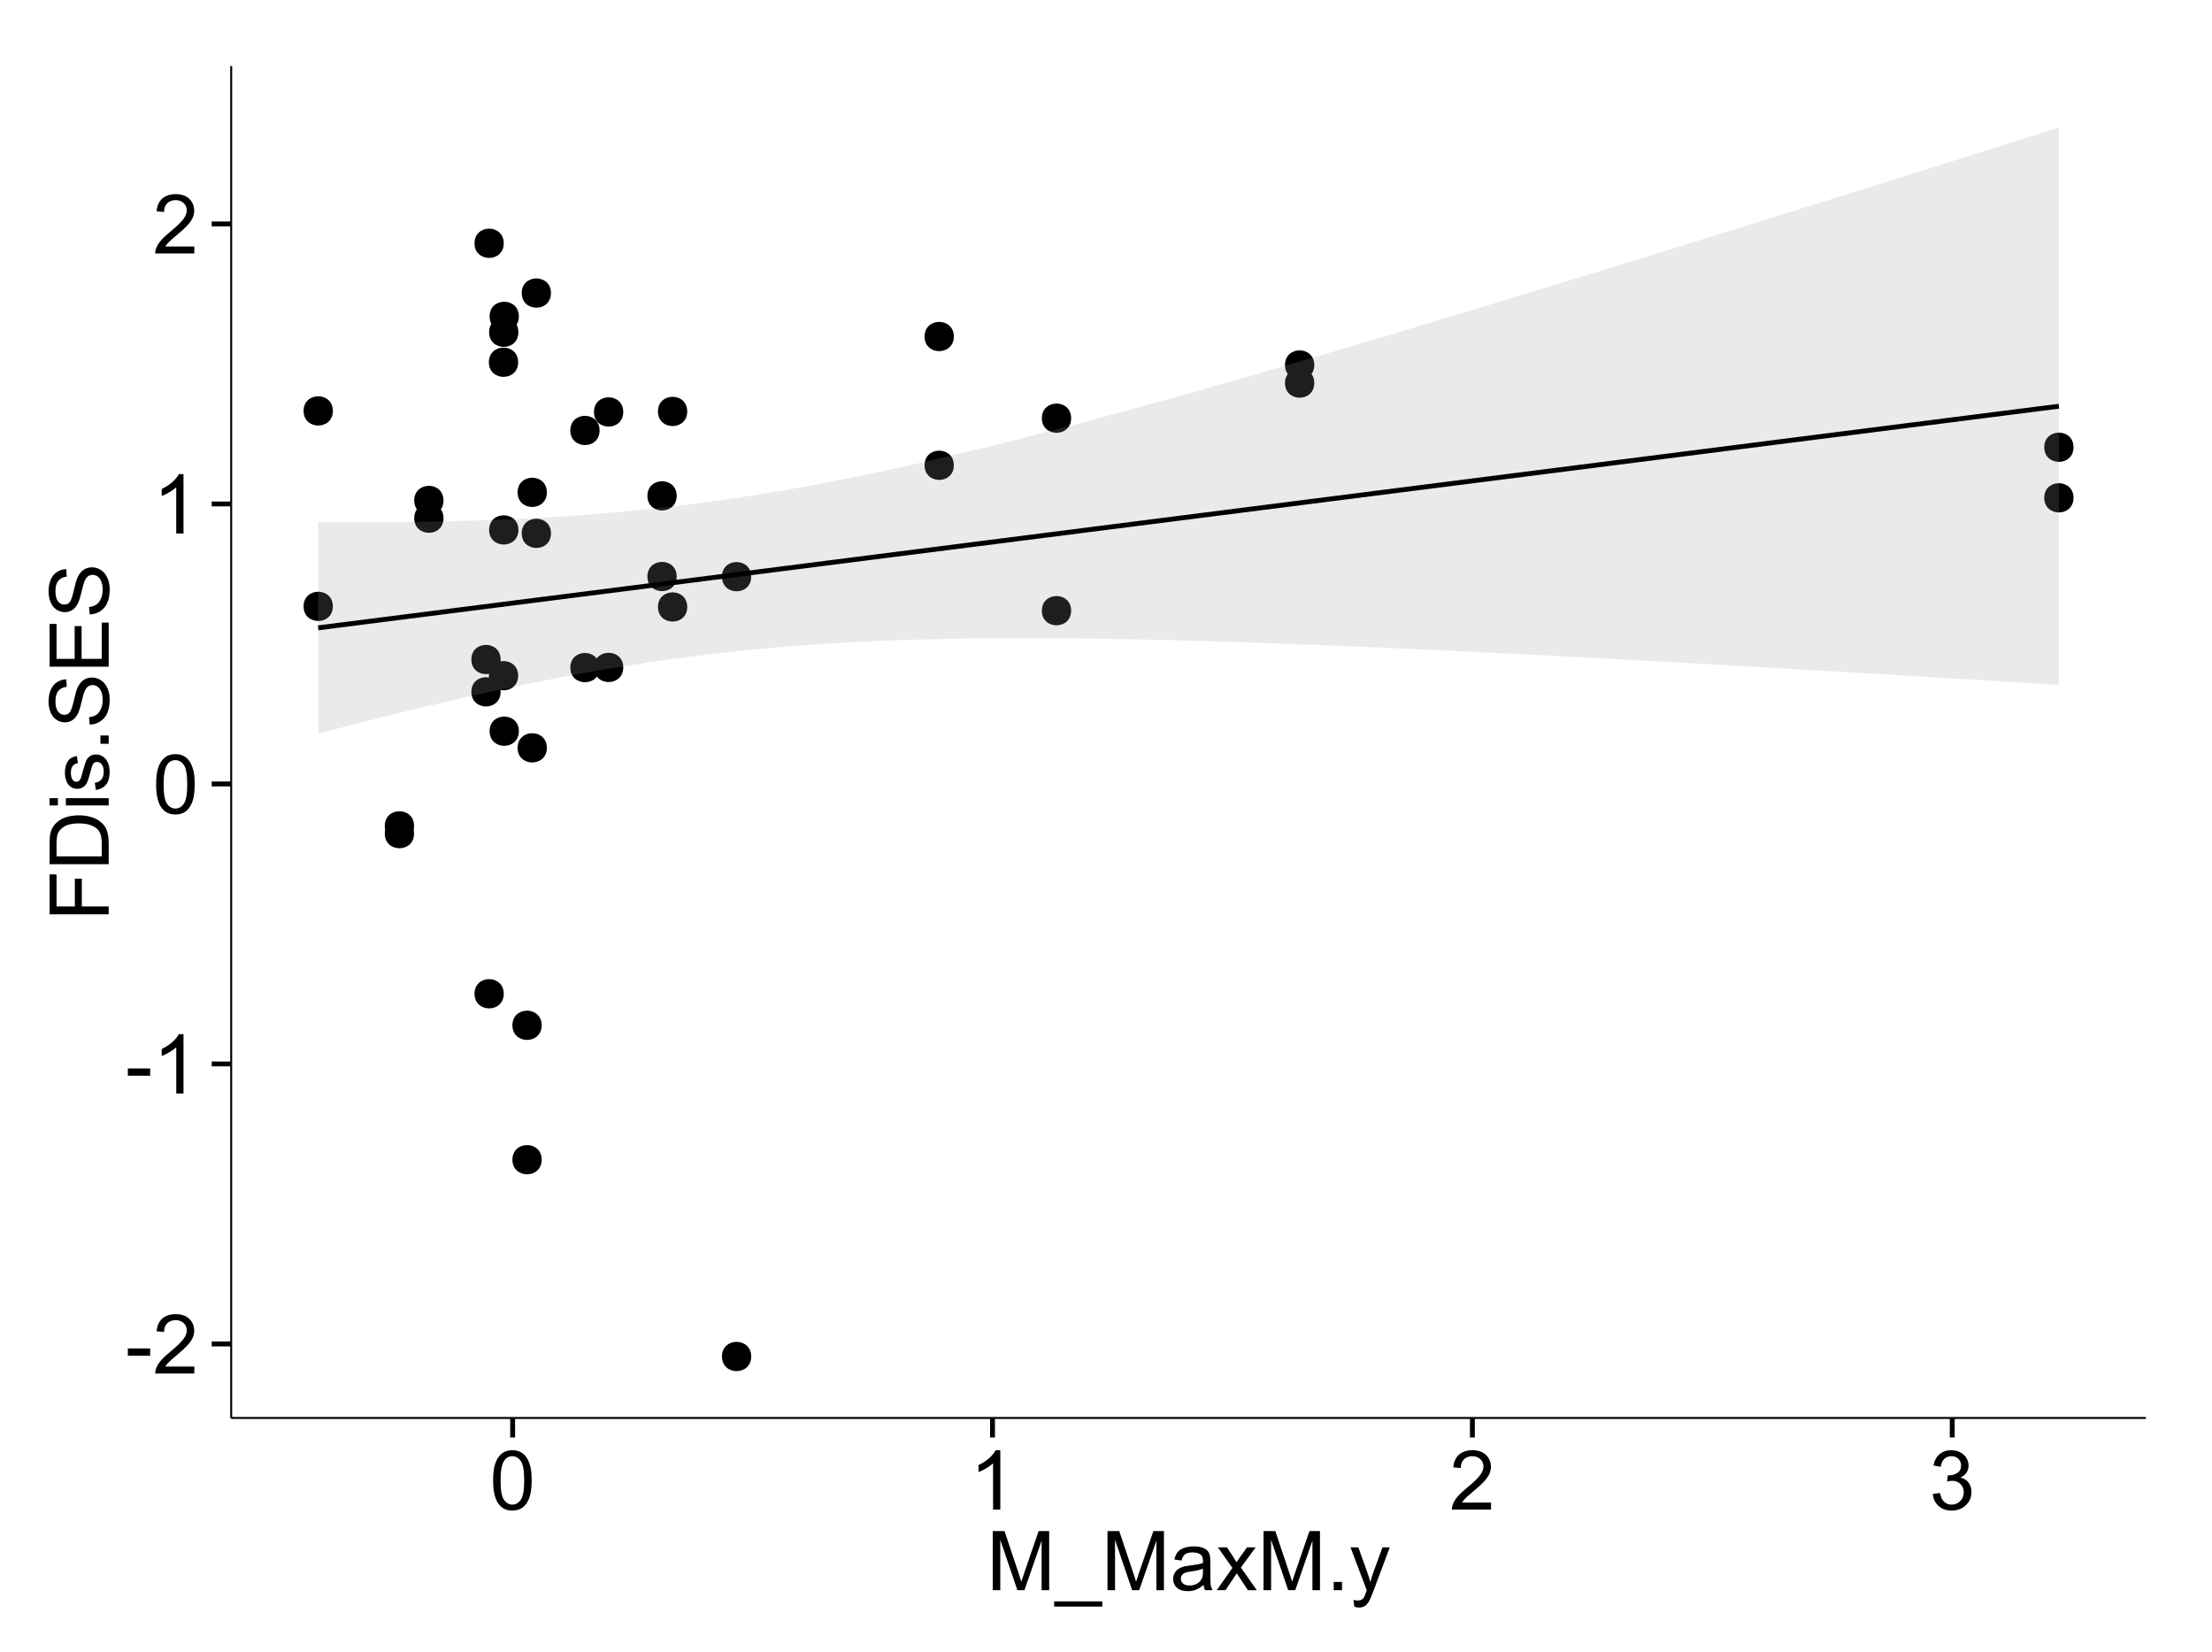 <?xml version="1.0" encoding="UTF-8"?>
<svg xmlns="http://www.w3.org/2000/svg" xmlns:xlink="http://www.w3.org/1999/xlink" width="482pt" height="360pt" viewBox="0 0 482 360" version="1.1">
<defs>
<g>
<symbol overflow="visible" id="glyph0-0">
<path style="stroke:none;" d="M 0.57 -3.867 L 0.57 -5.457 L 5.43 -5.457 L 5.43 -3.867 Z M 0.57 -3.867 "/>
</symbol>
<symbol overflow="visible" id="glyph0-1">
<path style="stroke:none;" d="M 9.062 -1.52 L 9.062 0 L 0.547 0 C 0.531 -0.379 0.594 -0.742 0.73 -1.098 C 0.945 -1.676 1.293 -2.25 1.77 -2.812 C 2.246 -3.375 2.934 -4.023 3.84 -4.766 C 5.238 -5.906 6.188 -6.816 6.68 -7.492 C 7.172 -8.16 7.418 -8.793 7.418 -9.395 C 7.418 -10.02 7.191 -10.551 6.746 -10.98 C 6.293 -11.41 5.711 -11.625 4.992 -11.629 C 4.23 -11.625 3.621 -11.395 3.164 -10.941 C 2.703 -10.48 2.469 -9.848 2.469 -9.043 L 0.844 -9.211 C 0.953 -10.422 1.371 -11.344 2.102 -11.984 C 2.824 -12.617 3.801 -12.938 5.027 -12.938 C 6.262 -12.938 7.238 -12.594 7.961 -11.91 C 8.68 -11.223 9.039 -10.371 9.043 -9.359 C 9.039 -8.84 8.934 -8.336 8.727 -7.84 C 8.512 -7.34 8.164 -6.812 7.676 -6.266 C 7.188 -5.711 6.375 -4.957 5.238 -4 C 4.285 -3.199 3.676 -2.66 3.41 -2.379 C 3.141 -2.094 2.918 -1.805 2.742 -1.52 Z M 9.062 -1.52 "/>
</symbol>
<symbol overflow="visible" id="glyph0-2">
<path style="stroke:none;" d="M 6.707 0 L 5.125 0 L 5.125 -10.082 C 4.742 -9.715 4.242 -9.352 3.625 -8.988 C 3.004 -8.625 2.449 -8.352 1.961 -8.172 L 1.961 -9.703 C 2.844 -10.117 3.617 -10.621 4.281 -11.215 C 4.941 -11.805 5.41 -12.379 5.688 -12.938 L 6.707 -12.938 Z M 6.707 0 "/>
</symbol>
<symbol overflow="visible" id="glyph0-3">
<path style="stroke:none;" d="M 0.746 -6.355 C 0.742 -7.875 0.898 -9.102 1.215 -10.031 C 1.527 -10.961 1.996 -11.676 2.613 -12.18 C 3.23 -12.684 4.008 -12.938 4.949 -12.938 C 5.637 -12.938 6.242 -12.797 6.766 -12.52 C 7.285 -12.238 7.715 -11.836 8.059 -11.316 C 8.395 -10.789 8.664 -10.152 8.859 -9.398 C 9.051 -8.645 9.145 -7.629 9.148 -6.355 C 9.145 -4.84 8.992 -3.617 8.684 -2.691 C 8.371 -1.762 7.906 -1.047 7.289 -0.539 C 6.672 -0.035 5.891 0.215 4.949 0.219 C 3.703 0.215 2.727 -0.227 2.023 -1.117 C 1.168 -2.188 0.742 -3.934 0.746 -6.355 Z M 2.375 -6.355 C 2.371 -4.234 2.621 -2.824 3.117 -2.129 C 3.609 -1.426 4.219 -1.078 4.949 -1.082 C 5.672 -1.078 6.281 -1.43 6.781 -2.137 C 7.273 -2.836 7.523 -4.242 7.523 -6.355 C 7.523 -8.473 7.273 -9.883 6.781 -10.582 C 6.281 -11.277 5.664 -11.625 4.93 -11.629 C 4.199 -11.625 3.621 -11.316 3.191 -10.703 C 2.645 -9.918 2.371 -8.469 2.375 -6.355 Z M 2.375 -6.355 "/>
</symbol>
<symbol overflow="visible" id="glyph0-4">
<path style="stroke:none;" d="M 0.758 -3.402 L 2.336 -3.613 C 2.516 -2.711 2.824 -2.062 3.266 -1.672 C 3.699 -1.273 4.23 -1.078 4.859 -1.082 C 5.602 -1.078 6.23 -1.336 6.746 -1.855 C 7.254 -2.367 7.512 -3.004 7.516 -3.77 C 7.512 -4.492 7.273 -5.094 6.801 -5.566 C 6.324 -6.035 5.723 -6.27 4.992 -6.273 C 4.691 -6.27 4.316 -6.211 3.875 -6.102 L 4.051 -7.488 C 4.152 -7.473 4.238 -7.465 4.305 -7.469 C 4.977 -7.465 5.582 -7.641 6.125 -7.996 C 6.66 -8.344 6.93 -8.887 6.934 -9.625 C 6.93 -10.199 6.734 -10.68 6.344 -11.062 C 5.949 -11.445 5.441 -11.637 4.824 -11.637 C 4.207 -11.637 3.695 -11.441 3.285 -11.055 C 2.875 -10.668 2.613 -10.09 2.496 -9.316 L 0.914 -9.598 C 1.105 -10.656 1.543 -11.477 2.23 -12.062 C 2.914 -12.645 3.766 -12.938 4.789 -12.938 C 5.488 -12.938 6.137 -12.785 6.73 -12.484 C 7.32 -12.18 7.773 -11.77 8.09 -11.25 C 8.402 -10.727 8.559 -10.172 8.562 -9.59 C 8.559 -9.031 8.41 -8.523 8.113 -8.066 C 7.812 -7.609 7.371 -7.246 6.785 -6.977 C 7.547 -6.801 8.137 -6.438 8.562 -5.883 C 8.98 -5.328 9.191 -4.633 9.195 -3.805 C 9.191 -2.676 8.781 -1.723 7.965 -0.945 C 7.141 -0.164 6.105 0.223 4.852 0.227 C 3.719 0.223 2.777 -0.109 2.035 -0.781 C 1.285 -1.453 0.859 -2.328 0.758 -3.402 Z M 0.758 -3.402 "/>
</symbol>
<symbol overflow="visible" id="glyph0-5">
<path style="stroke:none;" d="M 1.336 0 L 1.336 -12.883 L 3.902 -12.883 L 6.953 -3.762 C 7.23 -2.91 7.434 -2.273 7.566 -1.855 C 7.711 -2.32 7.941 -3.008 8.254 -3.922 L 11.336 -12.883 L 13.633 -12.883 L 13.633 0 L 11.988 0 L 11.988 -10.785 L 8.242 0 L 6.707 0 L 2.98 -10.969 L 2.98 0 Z M 1.336 0 "/>
</symbol>
<symbol overflow="visible" id="glyph0-6">
<path style="stroke:none;" d="M -0.273 3.578 L -0.273 2.434 L 10.211 2.434 L 10.211 3.578 Z M -0.273 3.578 "/>
</symbol>
<symbol overflow="visible" id="glyph0-7">
<path style="stroke:none;" d="M 7.277 -1.152 C 6.691 -0.652 6.125 -0.301 5.586 -0.098 C 5.039 0.109 4.457 0.211 3.84 0.211 C 2.812 0.211 2.027 -0.039 1.477 -0.539 C 0.922 -1.039 0.645 -1.68 0.648 -2.461 C 0.645 -2.918 0.75 -3.336 0.961 -3.715 C 1.168 -4.09 1.438 -4.391 1.777 -4.621 C 2.113 -4.848 2.496 -5.02 2.918 -5.141 C 3.227 -5.219 3.695 -5.301 4.324 -5.379 C 5.602 -5.531 6.539 -5.711 7.145 -5.922 C 7.148 -6.137 7.152 -6.273 7.156 -6.336 C 7.152 -6.977 7.004 -7.434 6.707 -7.699 C 6.301 -8.055 5.699 -8.23 4.906 -8.234 C 4.156 -8.23 3.609 -8.102 3.258 -7.844 C 2.902 -7.582 2.637 -7.121 2.469 -6.461 L 0.922 -6.672 C 1.059 -7.332 1.293 -7.867 1.617 -8.273 C 1.938 -8.68 2.402 -8.992 3.016 -9.215 C 3.621 -9.434 4.328 -9.543 5.133 -9.547 C 5.93 -9.543 6.574 -9.449 7.074 -9.266 C 7.566 -9.074 7.934 -8.84 8.172 -8.555 C 8.402 -8.27 8.566 -7.91 8.664 -7.48 C 8.715 -7.207 8.742 -6.719 8.746 -6.02 L 8.746 -3.91 C 8.742 -2.434 8.773 -1.504 8.844 -1.117 C 8.906 -0.727 9.043 -0.355 9.246 0 L 7.594 0 C 7.43 -0.328 7.324 -0.711 7.277 -1.152 Z M 7.145 -4.684 C 6.566 -4.445 5.707 -4.246 4.562 -4.086 C 3.91 -3.988 3.449 -3.883 3.18 -3.77 C 2.91 -3.648 2.703 -3.477 2.555 -3.254 C 2.406 -3.027 2.332 -2.777 2.336 -2.504 C 2.332 -2.078 2.492 -1.727 2.816 -1.449 C 3.133 -1.164 3.602 -1.023 4.219 -1.027 C 4.828 -1.023 5.367 -1.156 5.844 -1.426 C 6.312 -1.691 6.664 -2.059 6.891 -2.523 C 7.059 -2.879 7.141 -3.406 7.145 -4.105 Z M 7.145 -4.684 "/>
</symbol>
<symbol overflow="visible" id="glyph0-8">
<path style="stroke:none;" d="M 0.133 0 L 3.543 -4.852 L 0.387 -9.336 L 2.363 -9.336 L 3.797 -7.145 C 4.066 -6.727 4.281 -6.379 4.445 -6.102 C 4.703 -6.484 4.941 -6.828 5.16 -7.129 L 6.734 -9.336 L 8.621 -9.336 L 5.398 -4.938 L 8.867 0 L 6.926 0 L 5.008 -2.898 L 4.5 -3.684 L 2.047 0 Z M 0.133 0 "/>
</symbol>
<symbol overflow="visible" id="glyph0-9">
<path style="stroke:none;" d="M 1.633 0 L 1.633 -1.801 L 3.438 -1.801 L 3.438 0 Z M 1.633 0 "/>
</symbol>
<symbol overflow="visible" id="glyph0-10">
<path style="stroke:none;" d="M 1.117 3.594 L 0.941 2.109 C 1.285 2.203 1.586 2.25 1.844 2.25 C 2.195 2.25 2.477 2.191 2.691 2.074 C 2.898 1.957 3.07 1.793 3.207 1.582 C 3.305 1.422 3.469 1.027 3.691 0.406 C 3.719 0.312 3.766 0.184 3.832 0.016 L 0.289 -9.336 L 1.996 -9.336 L 3.938 -3.93 C 4.188 -3.238 4.41 -2.516 4.613 -1.766 C 4.793 -2.488 5.012 -3.199 5.266 -3.895 L 7.258 -9.336 L 8.844 -9.336 L 5.289 0.156 C 4.906 1.18 4.609 1.887 4.402 2.277 C 4.117 2.797 3.797 3.18 3.434 3.422 C 3.07 3.664 2.637 3.785 2.137 3.789 C 1.828 3.785 1.488 3.719 1.117 3.594 Z M 1.117 3.594 "/>
</symbol>
<symbol overflow="visible" id="glyph1-0">
<path style="stroke:none;" d="M 0 -1.477 L -12.883 -1.477 L -12.883 -10.168 L -11.363 -10.168 L -11.363 -3.184 L -7.375 -3.184 L -7.375 -9.227 L -5.852 -9.227 L -5.852 -3.184 L 0 -3.18 Z M 0 -1.477 "/>
</symbol>
<symbol overflow="visible" id="glyph1-1">
<path style="stroke:none;" d="M 0 -1.391 L -12.883 -1.391 L -12.883 -5.828 C -12.879 -6.828 -12.816 -7.594 -12.699 -8.121 C -12.527 -8.855 -12.223 -9.484 -11.777 -10.012 C -11.199 -10.688 -10.465 -11.195 -9.574 -11.535 C -8.68 -11.867 -7.656 -12.035 -6.512 -12.039 C -5.527 -12.035 -4.66 -11.922 -3.91 -11.695 C -3.152 -11.469 -2.527 -11.176 -2.035 -10.816 C -1.535 -10.457 -1.145 -10.066 -0.863 -9.645 C -0.574 -9.219 -0.359 -8.703 -0.219 -8.105 C -0.07 -7.504 0 -6.816 0 -6.039 Z M -1.52 -3.094 L -1.52 -5.844 C -1.516 -6.688 -1.598 -7.355 -1.758 -7.844 C -1.914 -8.324 -2.137 -8.711 -2.426 -9 C -2.828 -9.402 -3.371 -9.715 -4.055 -9.941 C -4.734 -10.164 -5.562 -10.277 -6.539 -10.281 C -7.887 -10.277 -8.922 -10.055 -9.645 -9.617 C -10.367 -9.172 -10.852 -8.637 -11.102 -8.008 C -11.273 -7.547 -11.359 -6.812 -11.363 -5.801 L -11.363 -3.094 Z M -1.52 -3.094 "/>
</symbol>
<symbol overflow="visible" id="glyph1-2">
<path style="stroke:none;" d="M -11.066 -1.195 L -12.883 -1.195 L -12.883 -2.777 L -11.066 -2.777 Z M 0 -1.195 L -9.336 -1.195 L -9.336 -2.777 L 0 -2.777 Z M 0 -1.195 "/>
</symbol>
<symbol overflow="visible" id="glyph1-3">
<path style="stroke:none;" d="M -2.785 -0.555 L -3.031 -2.117 C -2.402 -2.203 -1.922 -2.449 -1.59 -2.852 C -1.254 -3.25 -1.09 -3.812 -1.09 -4.535 C -1.09 -5.262 -1.234 -5.801 -1.531 -6.152 C -1.824 -6.504 -2.172 -6.68 -2.574 -6.68 C -2.926 -6.68 -3.207 -6.523 -3.418 -6.215 C -3.555 -5.996 -3.734 -5.457 -3.953 -4.598 C -4.246 -3.434 -4.5 -2.629 -4.715 -2.184 C -4.926 -1.734 -5.223 -1.395 -5.602 -1.164 C -5.98 -0.93 -6.398 -0.812 -6.855 -0.816 C -7.27 -0.812 -7.652 -0.91 -8.012 -1.102 C -8.363 -1.293 -8.66 -1.551 -8.895 -1.883 C -9.074 -2.125 -9.227 -2.461 -9.355 -2.887 C -9.48 -3.309 -9.543 -3.766 -9.547 -4.254 C -9.543 -4.984 -9.438 -5.625 -9.23 -6.184 C -9.016 -6.734 -8.73 -7.145 -8.371 -7.41 C -8.008 -7.672 -7.527 -7.852 -6.926 -7.953 L -6.715 -6.406 C -7.195 -6.332 -7.57 -6.129 -7.84 -5.797 C -8.105 -5.457 -8.238 -4.98 -8.242 -4.367 C -8.238 -3.637 -8.117 -3.121 -7.883 -2.812 C -7.641 -2.5 -7.359 -2.344 -7.039 -2.348 C -6.832 -2.344 -6.648 -2.406 -6.484 -2.539 C -6.312 -2.664 -6.172 -2.867 -6.062 -3.148 C -6.004 -3.301 -5.871 -3.766 -5.66 -4.543 C -5.359 -5.66 -5.113 -6.441 -4.926 -6.887 C -4.734 -7.324 -4.457 -7.672 -4.094 -7.926 C -3.73 -8.176 -3.281 -8.301 -2.742 -8.305 C -2.211 -8.301 -1.711 -8.148 -1.25 -7.844 C -0.781 -7.535 -0.422 -7.09 -0.172 -6.512 C 0.086 -5.926 0.211 -5.27 0.211 -4.543 C 0.211 -3.328 -0.039 -2.406 -0.543 -1.77 C -1.047 -1.133 -1.793 -0.727 -2.785 -0.555 Z M -2.785 -0.555 "/>
</symbol>
<symbol overflow="visible" id="glyph1-4">
<path style="stroke:none;" d="M 0 -1.633 L -1.801 -1.633 L -1.801 -3.438 L 0 -3.438 Z M 0 -1.633 "/>
</symbol>
<symbol overflow="visible" id="glyph1-5">
<path style="stroke:none;" d="M -4.141 -0.809 L -4.281 -2.418 C -3.633 -2.492 -3.102 -2.668 -2.691 -2.949 C -2.277 -3.223 -1.945 -3.656 -1.691 -4.246 C -1.434 -4.828 -1.305 -5.488 -1.309 -6.223 C -1.305 -6.871 -1.402 -7.445 -1.598 -7.945 C -1.789 -8.441 -2.055 -8.809 -2.395 -9.055 C -2.727 -9.297 -3.094 -9.422 -3.496 -9.422 C -3.898 -9.422 -4.25 -9.305 -4.555 -9.07 C -4.852 -8.836 -5.105 -8.449 -5.316 -7.91 C -5.449 -7.562 -5.66 -6.797 -5.945 -5.613 C -6.227 -4.43 -6.496 -3.602 -6.75 -3.129 C -7.07 -2.512 -7.469 -2.051 -7.949 -1.754 C -8.422 -1.449 -8.957 -1.301 -9.555 -1.301 C -10.203 -1.301 -10.812 -1.484 -11.379 -1.855 C -11.941 -2.223 -12.367 -2.762 -12.664 -3.473 C -12.953 -4.18 -13.102 -4.969 -13.105 -5.836 C -13.102 -6.789 -12.945 -7.629 -12.641 -8.363 C -12.328 -9.09 -11.879 -9.652 -11.285 -10.043 C -10.688 -10.434 -10.008 -10.645 -9.254 -10.68 L -9.133 -9.043 C -9.941 -8.953 -10.555 -8.656 -10.977 -8.152 C -11.391 -7.641 -11.602 -6.895 -11.602 -5.906 C -11.602 -4.875 -11.41 -4.121 -11.035 -3.652 C -10.652 -3.176 -10.199 -2.941 -9.668 -2.945 C -9.203 -2.941 -8.82 -3.109 -8.523 -3.445 C -8.223 -3.773 -7.918 -4.629 -7.605 -6.016 C -7.293 -7.398 -7.02 -8.348 -6.785 -8.867 C -6.438 -9.613 -5.996 -10.168 -5.469 -10.527 C -4.938 -10.883 -4.328 -11.062 -3.637 -11.066 C -2.949 -11.062 -2.305 -10.867 -1.699 -10.477 C -1.09 -10.082 -0.617 -9.516 -0.285 -8.781 C 0.051 -8.043 0.215 -7.215 0.219 -6.301 C 0.215 -5.133 0.051 -4.156 -0.289 -3.371 C -0.625 -2.578 -1.137 -1.961 -1.824 -1.516 C -2.504 -1.066 -3.277 -0.832 -4.141 -0.809 Z M -4.141 -0.809 "/>
</symbol>
<symbol overflow="visible" id="glyph1-6">
<path style="stroke:none;" d="M 0 -1.422 L -12.883 -1.426 L -12.883 -10.742 L -11.363 -10.742 L -11.363 -3.129 L -7.418 -3.129 L -7.418 -10.258 L -5.906 -10.258 L -5.906 -3.129 L -1.52 -3.129 L -1.52 -11.039 L 0 -11.039 Z M 0 -1.422 "/>
</symbol>
</g>
<clipPath id="clip1">
  <path d="M 50.375 14.398 L 468.598 14.398 L 468.598 309.953 L 50.375 309.953 Z M 50.375 14.398 "/>
</clipPath>
</defs>
<g id="surface5071">
<rect x="0" y="0" width="482" height="360" style="fill:rgb(100%,100%,100%);fill-opacity:1;stroke:none;"/>
<rect x="0" y="0" width="482" height="360" style="fill:rgb(100%,100%,100%);fill-opacity:1;stroke:none;"/>
<path style="fill:none;stroke-width:1.063;stroke-linecap:round;stroke-linejoin:round;stroke:rgb(100%,100%,100%);stroke-opacity:1;stroke-miterlimit:10;" d="M 0 360 L 482 360 L 482 0 L 0 0 Z M 0 360 "/>
<g clip-path="url(#clip1)" clip-rule="nonzero">
<path style=" stroke:none;fill-rule:nonzero;fill:rgb(100%,100%,100%);fill-opacity:1;" d="M 50.375 308.957 L 467.598 308.957 L 467.598 14.402 L 50.375 14.402 Z M 50.375 308.957 "/>
<path style=" stroke:none;fill-rule:nonzero;fill:rgb(0%,0%,0%);fill-opacity:1;" d="M 116.969 223.406 C 116.969 226.238 112.719 226.238 112.719 223.406 C 112.719 220.57 116.969 220.57 116.969 223.406 "/>
<path style=" stroke:none;fill-rule:nonzero;fill:rgb(0%,0%,0%);fill-opacity:1;" d="M 285.316 79.531 C 285.316 82.367 281.066 82.367 281.066 79.531 C 281.066 76.699 285.316 76.699 285.316 79.531 "/>
<path style=" stroke:none;fill-rule:nonzero;fill:rgb(0%,0%,0%);fill-opacity:1;" d="M 111.84 147.23 C 111.84 150.062 107.59 150.062 107.59 147.23 C 107.59 144.395 111.84 144.395 111.84 147.23 "/>
<path style=" stroke:none;fill-rule:nonzero;fill:rgb(0%,0%,0%);fill-opacity:1;" d="M 285.316 83.469 C 285.316 86.305 281.066 86.305 281.066 83.469 C 281.066 80.633 285.316 80.633 285.316 83.469 "/>
<path style=" stroke:none;fill-rule:nonzero;fill:rgb(0%,0%,0%);fill-opacity:1;" d="M 232.34 91.117 C 232.34 93.949 228.086 93.949 228.086 91.117 C 228.086 88.281 232.34 88.281 232.34 91.117 "/>
<path style=" stroke:none;fill-rule:nonzero;fill:rgb(0%,0%,0%);fill-opacity:1;" d="M 206.777 101.383 C 206.777 104.219 202.527 104.219 202.527 101.383 C 202.527 98.551 206.777 98.551 206.777 101.383 "/>
<path style=" stroke:none;fill-rule:nonzero;fill:rgb(0%,0%,0%);fill-opacity:1;" d="M 206.777 73.328 C 206.777 76.164 202.527 76.164 202.527 73.328 C 202.527 70.492 206.777 70.492 206.777 73.328 "/>
<path style=" stroke:none;fill-rule:nonzero;fill:rgb(0%,0%,0%);fill-opacity:1;" d="M 108.707 216.535 C 108.707 219.371 104.457 219.371 104.457 216.535 C 104.457 213.703 108.707 213.703 108.707 216.535 "/>
<path style=" stroke:none;fill-rule:nonzero;fill:rgb(0%,0%,0%);fill-opacity:1;" d="M 108.707 53.012 C 108.707 55.844 104.457 55.844 104.457 53.012 C 104.457 50.176 108.707 50.176 108.707 53.012 "/>
<path style=" stroke:none;fill-rule:nonzero;fill:rgb(0%,0%,0%);fill-opacity:1;" d="M 89.16 181.641 C 89.16 184.477 84.91 184.477 84.91 181.641 C 84.91 178.809 89.16 178.809 89.16 181.641 "/>
<path style=" stroke:none;fill-rule:nonzero;fill:rgb(0%,0%,0%);fill-opacity:1;" d="M 118.996 116.211 C 118.996 119.043 114.746 119.043 114.746 116.211 C 114.746 113.375 118.996 113.375 118.996 116.211 "/>
<path style=" stroke:none;fill-rule:nonzero;fill:rgb(0%,0%,0%);fill-opacity:1;" d="M 118.996 63.852 C 118.996 66.688 114.746 66.688 114.746 63.852 C 114.746 61.02 118.996 61.02 118.996 63.852 "/>
<path style=" stroke:none;fill-rule:nonzero;fill:rgb(0%,0%,0%);fill-opacity:1;" d="M 112 68.934 C 112 71.77 107.746 71.77 107.746 68.934 C 107.746 66.102 112 66.102 112 68.934 "/>
<path style=" stroke:none;fill-rule:nonzero;fill:rgb(0%,0%,0%);fill-opacity:1;" d="M 146.387 108.043 C 146.387 110.879 142.133 110.879 142.133 108.043 C 142.133 105.211 146.387 105.211 146.387 108.043 "/>
<path style=" stroke:none;fill-rule:nonzero;fill:rgb(0%,0%,0%);fill-opacity:1;" d="M 146.387 125.621 C 146.387 128.457 142.133 128.457 142.133 125.621 C 142.133 122.785 146.387 122.785 146.387 125.621 "/>
<path style=" stroke:none;fill-rule:nonzero;fill:rgb(0%,0%,0%);fill-opacity:1;" d="M 450.762 97.453 C 450.762 100.289 446.508 100.289 446.508 97.453 C 446.508 94.617 450.762 94.617 450.762 97.453 "/>
<path style=" stroke:none;fill-rule:nonzero;fill:rgb(0%,0%,0%);fill-opacity:1;" d="M 450.762 108.469 C 450.762 111.305 446.508 111.305 446.508 108.469 C 446.508 105.637 450.762 105.637 450.762 108.469 "/>
<path style=" stroke:none;fill-rule:nonzero;fill:rgb(0%,0%,0%);fill-opacity:1;" d="M 232.34 133.062 C 232.34 135.895 228.086 135.895 228.086 133.062 C 228.086 130.227 232.34 130.227 232.34 133.062 "/>
<path style=" stroke:none;fill-rule:nonzero;fill:rgb(0%,0%,0%);fill-opacity:1;" d="M 112 159.316 C 112 162.152 107.746 162.152 107.746 159.316 C 107.746 156.48 112 156.48 112 159.316 "/>
<path style=" stroke:none;fill-rule:nonzero;fill:rgb(0%,0%,0%);fill-opacity:1;" d="M 89.16 179.949 C 89.16 182.785 84.91 182.785 84.91 179.949 C 84.91 177.117 89.16 177.117 89.16 179.949 "/>
<path style=" stroke:none;fill-rule:nonzero;fill:rgb(0%,0%,0%);fill-opacity:1;" d="M 111.84 78.926 C 111.84 81.762 107.59 81.762 107.59 78.926 C 107.59 76.09 111.84 76.09 111.84 78.926 "/>
<path style=" stroke:none;fill-rule:nonzero;fill:rgb(0%,0%,0%);fill-opacity:1;" d="M 116.969 252.691 C 116.969 255.523 112.719 255.523 112.719 252.691 C 112.719 249.855 116.969 249.855 116.969 252.691 "/>
<path style=" stroke:none;fill-rule:nonzero;fill:rgb(0%,0%,0%);fill-opacity:1;" d="M 71.469 89.535 C 71.469 92.367 67.215 92.367 67.215 89.535 C 67.215 86.699 71.469 86.699 71.469 89.535 "/>
<path style=" stroke:none;fill-rule:nonzero;fill:rgb(0%,0%,0%);fill-opacity:1;" d="M 71.469 132.121 C 71.469 134.957 67.215 134.957 67.215 132.121 C 67.215 129.285 71.469 129.285 71.469 132.121 "/>
<path style=" stroke:none;fill-rule:nonzero;fill:rgb(0%,0%,0%);fill-opacity:1;" d="M 162.629 295.566 C 162.629 298.402 158.379 298.402 158.379 295.566 C 158.379 292.73 162.629 292.73 162.629 295.566 "/>
<path style=" stroke:none;fill-rule:nonzero;fill:rgb(0%,0%,0%);fill-opacity:1;" d="M 162.629 125.656 C 162.629 128.492 158.379 128.492 158.379 125.656 C 158.379 122.82 162.629 122.82 162.629 125.656 "/>
<path style=" stroke:none;fill-rule:nonzero;fill:rgb(0%,0%,0%);fill-opacity:1;" d="M 134.746 89.762 C 134.746 92.598 130.496 92.598 130.496 89.762 C 130.496 86.926 134.746 86.926 134.746 89.762 "/>
<path style=" stroke:none;fill-rule:nonzero;fill:rgb(0%,0%,0%);fill-opacity:1;" d="M 134.746 145.422 C 134.746 148.258 130.496 148.258 130.496 145.422 C 130.496 142.59 134.746 142.59 134.746 145.422 "/>
<path style=" stroke:none;fill-rule:nonzero;fill:rgb(0%,0%,0%);fill-opacity:1;" d="M 118.102 107.277 C 118.102 110.109 113.848 110.109 113.848 107.277 C 113.848 104.441 118.102 104.441 118.102 107.277 "/>
<path style=" stroke:none;fill-rule:nonzero;fill:rgb(0%,0%,0%);fill-opacity:1;" d="M 118.102 162.949 C 118.102 165.781 113.848 165.781 113.848 162.949 C 113.848 160.113 118.102 160.113 118.102 162.949 "/>
<path style=" stroke:none;fill-rule:nonzero;fill:rgb(0%,0%,0%);fill-opacity:1;" d="M 108.023 150.75 C 108.023 153.582 103.773 153.582 103.773 150.75 C 103.773 147.914 108.023 147.914 108.023 150.75 "/>
<path style=" stroke:none;fill-rule:nonzero;fill:rgb(0%,0%,0%);fill-opacity:1;" d="M 108.023 143.703 C 108.023 146.539 103.773 146.539 103.773 143.703 C 103.773 140.871 108.023 140.871 108.023 143.703 "/>
<path style=" stroke:none;fill-rule:nonzero;fill:rgb(0%,0%,0%);fill-opacity:1;" d="M 129.59 93.793 C 129.59 96.625 125.336 96.625 125.336 93.793 C 125.336 90.957 129.59 90.957 129.59 93.793 "/>
<path style=" stroke:none;fill-rule:nonzero;fill:rgb(0%,0%,0%);fill-opacity:1;" d="M 129.59 145.469 C 129.59 148.305 125.336 148.305 125.336 145.469 C 125.336 142.633 129.59 142.633 129.59 145.469 "/>
<path style=" stroke:none;fill-rule:nonzero;fill:rgb(0%,0%,0%);fill-opacity:1;" d="M 148.688 89.648 C 148.688 92.484 144.438 92.484 144.438 89.648 C 144.438 86.816 148.688 86.816 148.688 89.648 "/>
<path style=" stroke:none;fill-rule:nonzero;fill:rgb(0%,0%,0%);fill-opacity:1;" d="M 148.688 132.254 C 148.688 135.09 144.438 135.09 144.438 132.254 C 144.438 129.418 148.688 129.418 148.688 132.254 "/>
<path style=" stroke:none;fill-rule:nonzero;fill:rgb(0%,0%,0%);fill-opacity:1;" d="M 111.898 72.391 C 111.898 75.227 107.645 75.227 107.645 72.391 C 107.645 69.555 111.898 69.555 111.898 72.391 "/>
<path style=" stroke:none;fill-rule:nonzero;fill:rgb(0%,0%,0%);fill-opacity:1;" d="M 111.898 115.461 C 111.898 118.297 107.645 118.297 107.645 115.461 C 107.645 112.625 111.898 112.625 111.898 115.461 "/>
<path style=" stroke:none;fill-rule:nonzero;fill:rgb(0%,0%,0%);fill-opacity:1;" d="M 95.574 112.91 C 95.574 115.746 91.324 115.746 91.324 112.91 C 91.324 110.074 95.574 110.074 95.574 112.91 "/>
<path style=" stroke:none;fill-rule:nonzero;fill:rgb(0%,0%,0%);fill-opacity:1;" d="M 95.574 109.043 C 95.574 111.879 91.324 111.879 91.324 109.043 C 91.324 106.211 95.574 106.211 95.574 109.043 "/>
<path style=" stroke:none;fill-rule:nonzero;fill:rgb(0%,0%,0%);fill-opacity:1;" d="M 118.035 223.406 C 118.035 227.656 111.656 227.656 111.656 223.406 C 111.656 219.152 118.035 219.152 118.035 223.406 "/>
<path style=" stroke:none;fill-rule:nonzero;fill:rgb(0%,0%,0%);fill-opacity:1;" d="M 286.383 79.531 C 286.383 83.785 280.004 83.785 280.004 79.531 C 280.004 75.281 286.383 75.281 286.383 79.531 "/>
<path style=" stroke:none;fill-rule:nonzero;fill:rgb(0%,0%,0%);fill-opacity:1;" d="M 112.906 147.23 C 112.906 151.48 106.527 151.48 106.527 147.23 C 106.527 142.977 112.906 142.977 112.906 147.23 "/>
<path style=" stroke:none;fill-rule:nonzero;fill:rgb(0%,0%,0%);fill-opacity:1;" d="M 286.383 83.469 C 286.383 87.723 280.004 87.723 280.004 83.469 C 280.004 79.219 286.383 79.219 286.383 83.469 "/>
<path style=" stroke:none;fill-rule:nonzero;fill:rgb(0%,0%,0%);fill-opacity:1;" d="M 233.402 91.117 C 233.402 95.367 227.023 95.367 227.023 91.117 C 227.023 86.863 233.402 86.863 233.402 91.117 "/>
<path style=" stroke:none;fill-rule:nonzero;fill:rgb(0%,0%,0%);fill-opacity:1;" d="M 207.844 101.383 C 207.844 105.637 201.465 105.637 201.465 101.383 C 201.465 97.133 207.844 97.133 207.844 101.383 "/>
<path style=" stroke:none;fill-rule:nonzero;fill:rgb(0%,0%,0%);fill-opacity:1;" d="M 207.844 73.328 C 207.844 77.578 201.465 77.578 201.465 73.328 C 201.465 69.074 207.844 69.074 207.844 73.328 "/>
<path style=" stroke:none;fill-rule:nonzero;fill:rgb(0%,0%,0%);fill-opacity:1;" d="M 109.77 216.535 C 109.77 220.789 103.395 220.789 103.395 216.535 C 103.395 212.285 109.77 212.285 109.77 216.535 "/>
<path style=" stroke:none;fill-rule:nonzero;fill:rgb(0%,0%,0%);fill-opacity:1;" d="M 109.77 53.012 C 109.77 57.262 103.395 57.262 103.395 53.012 C 103.395 48.758 109.77 48.758 109.77 53.012 "/>
<path style=" stroke:none;fill-rule:nonzero;fill:rgb(0%,0%,0%);fill-opacity:1;" d="M 90.223 181.641 C 90.223 185.895 83.848 185.895 83.848 181.641 C 83.848 177.391 90.223 177.391 90.223 181.641 "/>
<path style=" stroke:none;fill-rule:nonzero;fill:rgb(0%,0%,0%);fill-opacity:1;" d="M 120.059 116.211 C 120.059 120.461 113.684 120.461 113.684 116.211 C 113.684 111.957 120.059 111.957 120.059 116.211 "/>
<path style=" stroke:none;fill-rule:nonzero;fill:rgb(0%,0%,0%);fill-opacity:1;" d="M 120.059 63.852 C 120.059 68.105 113.684 68.105 113.684 63.852 C 113.684 59.602 120.059 59.602 120.059 63.852 "/>
<path style=" stroke:none;fill-rule:nonzero;fill:rgb(0%,0%,0%);fill-opacity:1;" d="M 113.062 68.934 C 113.062 73.188 106.684 73.188 106.684 68.934 C 106.684 64.684 113.062 64.684 113.062 68.934 "/>
<path style=" stroke:none;fill-rule:nonzero;fill:rgb(0%,0%,0%);fill-opacity:1;" d="M 147.449 108.043 C 147.449 112.297 141.07 112.297 141.07 108.043 C 141.07 103.793 147.449 103.793 147.449 108.043 "/>
<path style=" stroke:none;fill-rule:nonzero;fill:rgb(0%,0%,0%);fill-opacity:1;" d="M 147.449 125.621 C 147.449 129.875 141.07 129.875 141.07 125.621 C 141.07 121.371 147.449 121.371 147.449 125.621 "/>
<path style=" stroke:none;fill-rule:nonzero;fill:rgb(0%,0%,0%);fill-opacity:1;" d="M 451.824 97.453 C 451.824 101.703 445.445 101.703 445.445 97.453 C 445.445 93.199 451.824 93.199 451.824 97.453 "/>
<path style=" stroke:none;fill-rule:nonzero;fill:rgb(0%,0%,0%);fill-opacity:1;" d="M 451.824 108.469 C 451.824 112.723 445.445 112.723 445.445 108.469 C 445.445 104.219 451.824 104.219 451.824 108.469 "/>
<path style=" stroke:none;fill-rule:nonzero;fill:rgb(0%,0%,0%);fill-opacity:1;" d="M 233.402 133.062 C 233.402 137.312 227.023 137.312 227.023 133.062 C 227.023 128.809 233.402 128.809 233.402 133.062 "/>
<path style=" stroke:none;fill-rule:nonzero;fill:rgb(0%,0%,0%);fill-opacity:1;" d="M 113.062 159.316 C 113.062 163.57 106.684 163.57 106.684 159.316 C 106.684 155.066 113.062 155.066 113.062 159.316 "/>
<path style=" stroke:none;fill-rule:nonzero;fill:rgb(0%,0%,0%);fill-opacity:1;" d="M 90.223 179.949 C 90.223 184.203 83.848 184.203 83.848 179.949 C 83.848 175.699 90.223 175.699 90.223 179.949 "/>
<path style=" stroke:none;fill-rule:nonzero;fill:rgb(0%,0%,0%);fill-opacity:1;" d="M 112.906 78.926 C 112.906 83.18 106.527 83.18 106.527 78.926 C 106.527 74.676 112.906 74.676 112.906 78.926 "/>
<path style=" stroke:none;fill-rule:nonzero;fill:rgb(0%,0%,0%);fill-opacity:1;" d="M 118.035 252.691 C 118.035 256.941 111.656 256.941 111.656 252.691 C 111.656 248.438 118.035 248.438 118.035 252.691 "/>
<path style=" stroke:none;fill-rule:nonzero;fill:rgb(0%,0%,0%);fill-opacity:1;" d="M 72.531 89.535 C 72.531 93.785 66.152 93.785 66.152 89.535 C 66.152 85.281 72.531 85.281 72.531 89.535 "/>
<path style=" stroke:none;fill-rule:nonzero;fill:rgb(0%,0%,0%);fill-opacity:1;" d="M 72.531 132.121 C 72.531 136.375 66.152 136.375 66.152 132.121 C 66.152 127.871 72.531 127.871 72.531 132.121 "/>
<path style=" stroke:none;fill-rule:nonzero;fill:rgb(0%,0%,0%);fill-opacity:1;" d="M 163.691 295.566 C 163.691 299.82 157.316 299.82 157.316 295.566 C 157.316 291.316 163.691 291.316 163.691 295.566 "/>
<path style=" stroke:none;fill-rule:nonzero;fill:rgb(0%,0%,0%);fill-opacity:1;" d="M 163.691 125.656 C 163.691 129.906 157.316 129.906 157.316 125.656 C 157.316 121.402 163.691 121.402 163.691 125.656 "/>
<path style=" stroke:none;fill-rule:nonzero;fill:rgb(0%,0%,0%);fill-opacity:1;" d="M 135.809 89.762 C 135.809 94.016 129.43 94.016 129.43 89.762 C 129.43 85.512 135.809 85.512 135.809 89.762 "/>
<path style=" stroke:none;fill-rule:nonzero;fill:rgb(0%,0%,0%);fill-opacity:1;" d="M 135.809 145.422 C 135.809 149.676 129.43 149.676 129.43 145.422 C 129.43 141.172 135.809 141.172 135.809 145.422 "/>
<path style=" stroke:none;fill-rule:nonzero;fill:rgb(0%,0%,0%);fill-opacity:1;" d="M 119.164 107.277 C 119.164 111.527 112.785 111.527 112.785 107.277 C 112.785 103.023 119.164 103.023 119.164 107.277 "/>
<path style=" stroke:none;fill-rule:nonzero;fill:rgb(0%,0%,0%);fill-opacity:1;" d="M 119.164 162.949 C 119.164 167.199 112.785 167.199 112.785 162.949 C 112.785 158.695 119.164 158.695 119.164 162.949 "/>
<path style=" stroke:none;fill-rule:nonzero;fill:rgb(0%,0%,0%);fill-opacity:1;" d="M 109.086 150.75 C 109.086 155 102.711 155 102.711 150.75 C 102.711 146.496 109.086 146.496 109.086 150.75 "/>
<path style=" stroke:none;fill-rule:nonzero;fill:rgb(0%,0%,0%);fill-opacity:1;" d="M 109.086 143.703 C 109.086 147.957 102.711 147.957 102.711 143.703 C 102.711 139.453 109.086 139.453 109.086 143.703 "/>
<path style=" stroke:none;fill-rule:nonzero;fill:rgb(0%,0%,0%);fill-opacity:1;" d="M 130.652 93.793 C 130.652 98.043 124.273 98.043 124.273 93.793 C 124.273 89.539 130.652 89.539 130.652 93.793 "/>
<path style=" stroke:none;fill-rule:nonzero;fill:rgb(0%,0%,0%);fill-opacity:1;" d="M 130.652 145.469 C 130.652 149.719 124.273 149.719 124.273 145.469 C 124.273 141.215 130.652 141.215 130.652 145.469 "/>
<path style=" stroke:none;fill-rule:nonzero;fill:rgb(0%,0%,0%);fill-opacity:1;" d="M 149.75 89.648 C 149.75 93.902 143.371 93.902 143.371 89.648 C 143.371 85.398 149.75 85.398 149.75 89.648 "/>
<path style=" stroke:none;fill-rule:nonzero;fill:rgb(0%,0%,0%);fill-opacity:1;" d="M 149.75 132.254 C 149.75 136.504 143.371 136.504 143.371 132.254 C 143.371 128 149.75 128 149.75 132.254 "/>
<path style=" stroke:none;fill-rule:nonzero;fill:rgb(0%,0%,0%);fill-opacity:1;" d="M 112.961 72.391 C 112.961 76.645 106.582 76.645 106.582 72.391 C 106.582 68.141 112.961 68.141 112.961 72.391 "/>
<path style=" stroke:none;fill-rule:nonzero;fill:rgb(0%,0%,0%);fill-opacity:1;" d="M 112.961 115.461 C 112.961 119.715 106.582 119.715 106.582 115.461 C 106.582 111.211 112.961 111.211 112.961 115.461 "/>
<path style=" stroke:none;fill-rule:nonzero;fill:rgb(0%,0%,0%);fill-opacity:1;" d="M 96.641 112.91 C 96.641 117.16 90.262 117.16 90.262 112.91 C 90.262 108.656 96.641 108.656 96.641 112.91 "/>
<path style=" stroke:none;fill-rule:nonzero;fill:rgb(0%,0%,0%);fill-opacity:1;" d="M 96.641 109.043 C 96.641 113.297 90.262 113.297 90.262 109.043 C 90.262 104.793 96.641 104.793 96.641 109.043 "/>
<path style=" stroke:none;fill-rule:nonzero;fill:rgb(60%,60%,60%);fill-opacity:0.2;" d="M 69.34 113.754 L 74.141 113.785 L 78.945 113.797 L 83.746 113.785 L 88.547 113.746 L 93.348 113.68 L 98.148 113.582 L 102.949 113.449 L 107.75 113.285 L 112.551 113.082 L 117.352 112.84 L 122.152 112.555 L 126.957 112.223 L 131.758 111.844 L 136.559 111.414 L 141.359 110.934 L 146.16 110.402 L 150.961 109.816 L 155.762 109.176 L 160.562 108.484 L 165.363 107.738 L 170.168 106.945 L 174.969 106.098 L 179.77 105.207 L 184.57 104.27 L 189.371 103.289 L 194.172 102.266 L 198.973 101.207 L 203.773 100.113 L 208.574 98.988 L 213.375 97.832 L 218.18 96.648 L 222.98 95.438 L 227.781 94.203 L 232.582 92.949 L 237.383 91.672 L 242.184 90.379 L 246.984 89.066 L 251.785 87.742 L 256.586 86.402 L 261.391 85.051 L 266.191 83.684 L 270.992 82.309 L 275.793 80.922 L 280.594 79.527 L 285.395 78.121 L 290.195 76.711 L 294.996 75.289 L 299.797 73.863 L 304.598 72.43 L 309.402 70.988 L 314.203 69.547 L 323.805 66.641 L 328.605 65.18 L 338.207 62.25 L 343.008 60.777 L 347.809 59.301 L 352.613 57.824 L 357.414 56.344 L 362.215 54.859 L 371.816 51.883 L 376.617 50.391 L 391.02 45.902 L 395.82 44.398 L 400.625 42.898 L 405.426 41.395 L 419.828 36.871 L 434.23 32.336 L 439.031 30.82 L 443.836 29.305 L 448.637 27.789 L 448.637 149.234 L 443.836 148.941 L 439.031 148.648 L 434.23 148.355 L 419.828 147.488 L 405.426 146.633 L 400.625 146.352 L 395.82 146.07 L 391.02 145.793 L 386.219 145.52 L 381.418 145.242 L 367.016 144.434 L 357.414 143.91 L 352.613 143.652 L 347.809 143.395 L 343.008 143.141 L 333.406 142.648 L 328.605 142.406 L 319.004 141.938 L 314.203 141.711 L 309.402 141.488 L 304.598 141.27 L 299.797 141.059 L 294.996 140.855 L 290.195 140.66 L 285.395 140.469 L 280.594 140.285 L 275.793 140.113 L 270.992 139.949 L 266.191 139.797 L 261.391 139.652 L 256.586 139.523 L 251.785 139.406 L 246.984 139.301 L 242.184 139.215 L 237.383 139.145 L 232.582 139.09 L 227.781 139.059 L 222.98 139.047 L 218.18 139.059 L 213.375 139.098 L 208.574 139.164 L 203.773 139.262 L 198.973 139.387 L 194.172 139.551 L 189.371 139.754 L 184.57 139.996 L 179.77 140.281 L 174.969 140.609 L 170.168 140.988 L 165.363 141.414 L 160.562 141.891 L 155.762 142.422 L 150.961 143.008 L 146.16 143.645 L 141.359 144.332 L 136.559 145.074 L 131.758 145.871 L 126.957 146.715 L 122.152 147.605 L 117.352 148.539 L 112.551 149.52 L 107.75 150.539 L 102.949 151.598 L 98.148 152.691 L 93.348 153.816 L 88.547 154.969 L 83.746 156.152 L 78.945 157.363 L 74.141 158.598 L 69.34 159.852 Z M 69.34 113.754 "/>
<path style="fill:none;stroke-width:1.063;stroke-linecap:butt;stroke-linejoin:round;stroke:rgb(0%,0%,0%);stroke-opacity:1;stroke-miterlimit:1;" d="M 69.34 136.805 L 74.141 136.191 L 78.945 135.582 L 83.746 134.969 L 88.547 134.359 L 93.348 133.746 L 98.148 133.137 L 102.949 132.523 L 107.75 131.914 L 112.551 131.301 L 117.352 130.691 L 122.152 130.078 L 126.957 129.469 L 131.758 128.855 L 136.559 128.246 L 141.359 127.633 L 146.16 127.023 L 150.961 126.41 L 155.762 125.801 L 160.562 125.188 L 165.363 124.578 L 170.168 123.965 L 174.969 123.355 L 179.77 122.742 L 184.57 122.133 L 189.371 121.52 L 194.172 120.91 L 198.973 120.297 L 203.773 119.688 L 208.574 119.074 L 213.375 118.465 L 218.18 117.852 L 222.98 117.242 L 227.781 116.629 L 232.582 116.02 L 237.383 115.406 L 242.184 114.797 L 246.984 114.184 L 251.785 113.574 L 256.586 112.961 L 261.391 112.352 L 266.191 111.742 L 270.992 111.129 L 275.793 110.52 L 280.594 109.906 L 285.395 109.297 L 290.195 108.684 L 294.996 108.074 L 299.797 107.461 L 304.598 106.852 L 309.402 106.238 L 314.203 105.629 L 319.004 105.016 L 323.805 104.406 L 328.605 103.793 L 333.406 103.184 L 338.207 102.57 L 343.008 101.961 L 347.809 101.348 L 352.613 100.738 L 357.414 100.125 L 362.215 99.516 L 367.016 98.902 L 371.816 98.293 L 376.617 97.68 L 381.418 97.07 L 386.219 96.457 L 391.02 95.848 L 395.82 95.234 L 400.625 94.625 L 405.426 94.012 L 410.227 93.402 L 415.027 92.789 L 419.828 92.18 L 424.629 91.566 L 429.43 90.957 L 434.23 90.344 L 439.031 89.734 L 443.836 89.121 L 448.637 88.512 "/>
</g>
<path style="fill:none;stroke-width:0.425;stroke-linecap:butt;stroke-linejoin:round;stroke:rgb(0%,0%,0%);stroke-opacity:1;stroke-miterlimit:10;" d="M 50.375 308.957 L 50.375 14.398 "/>
<g style="fill:rgb(0%,0%,0%);fill-opacity:1;">
  <use xlink:href="#glyph0-0" x="27.285" y="299.277"/>
  <use xlink:href="#glyph0-1" x="33.279" y="299.277"/>
</g>
<g style="fill:rgb(0%,0%,0%);fill-opacity:1;">
  <use xlink:href="#glyph0-0" x="27.285" y="238.266"/>
  <use xlink:href="#glyph0-2" x="33.279" y="238.266"/>
</g>
<g style="fill:rgb(0%,0%,0%);fill-opacity:1;">
  <use xlink:href="#glyph0-3" x="33.277" y="177.258"/>
</g>
<g style="fill:rgb(0%,0%,0%);fill-opacity:1;">
  <use xlink:href="#glyph0-2" x="33.277" y="116.246"/>
</g>
<g style="fill:rgb(0%,0%,0%);fill-opacity:1;">
  <use xlink:href="#glyph0-1" x="33.277" y="55.234"/>
</g>
<path style="fill:none;stroke-width:1.063;stroke-linecap:butt;stroke-linejoin:round;stroke:rgb(0%,0%,0%);stroke-opacity:1;stroke-miterlimit:10;" d="M 46.125 292.836 L 50.375 292.836 "/>
<path style="fill:none;stroke-width:1.063;stroke-linecap:butt;stroke-linejoin:round;stroke:rgb(0%,0%,0%);stroke-opacity:1;stroke-miterlimit:10;" d="M 46.125 231.824 L 50.375 231.824 "/>
<path style="fill:none;stroke-width:1.063;stroke-linecap:butt;stroke-linejoin:round;stroke:rgb(0%,0%,0%);stroke-opacity:1;stroke-miterlimit:10;" d="M 46.125 170.812 L 50.375 170.812 "/>
<path style="fill:none;stroke-width:1.063;stroke-linecap:butt;stroke-linejoin:round;stroke:rgb(0%,0%,0%);stroke-opacity:1;stroke-miterlimit:10;" d="M 46.125 109.805 L 50.375 109.805 "/>
<path style="fill:none;stroke-width:1.063;stroke-linecap:butt;stroke-linejoin:round;stroke:rgb(0%,0%,0%);stroke-opacity:1;stroke-miterlimit:10;" d="M 46.125 48.793 L 50.375 48.793 "/>
<path style="fill:none;stroke-width:0.425;stroke-linecap:butt;stroke-linejoin:round;stroke:rgb(0%,0%,0%);stroke-opacity:1;stroke-miterlimit:10;" d="M 50.375 308.957 L 467.602 308.957 "/>
<path style="fill:none;stroke-width:1.063;stroke-linecap:butt;stroke-linejoin:round;stroke:rgb(0%,0%,0%);stroke-opacity:1;stroke-miterlimit:10;" d="M 111.707 313.207 L 111.707 308.957 "/>
<path style="fill:none;stroke-width:1.063;stroke-linecap:butt;stroke-linejoin:round;stroke:rgb(0%,0%,0%);stroke-opacity:1;stroke-miterlimit:10;" d="M 216.27 313.207 L 216.27 308.957 "/>
<path style="fill:none;stroke-width:1.063;stroke-linecap:butt;stroke-linejoin:round;stroke:rgb(0%,0%,0%);stroke-opacity:1;stroke-miterlimit:10;" d="M 320.836 313.207 L 320.836 308.957 "/>
<path style="fill:none;stroke-width:1.063;stroke-linecap:butt;stroke-linejoin:round;stroke:rgb(0%,0%,0%);stroke-opacity:1;stroke-miterlimit:10;" d="M 425.398 313.207 L 425.398 308.957 "/>
<g style="fill:rgb(0%,0%,0%);fill-opacity:1;">
  <use xlink:href="#glyph0-3" x="106.703" y="328.926"/>
</g>
<g style="fill:rgb(0%,0%,0%);fill-opacity:1;">
  <use xlink:href="#glyph0-2" x="211.266" y="328.926"/>
</g>
<g style="fill:rgb(0%,0%,0%);fill-opacity:1;">
  <use xlink:href="#glyph0-1" x="315.832" y="328.926"/>
</g>
<g style="fill:rgb(0%,0%,0%);fill-opacity:1;">
  <use xlink:href="#glyph0-4" x="420.395" y="328.926"/>
</g>
<g style="fill:rgb(0%,0%,0%);fill-opacity:1;">
  <use xlink:href="#glyph0-5" x="214.984" y="346.492"/>
  <use xlink:href="#glyph0-6" x="229.979" y="346.492"/>
  <use xlink:href="#glyph0-5" x="239.989" y="346.492"/>
  <use xlink:href="#glyph0-7" x="254.983" y="346.492"/>
  <use xlink:href="#glyph0-8" x="264.994" y="346.492"/>
  <use xlink:href="#glyph0-5" x="273.994" y="346.492"/>
  <use xlink:href="#glyph0-9" x="288.988" y="346.492"/>
  <use xlink:href="#glyph0-10" x="293.989" y="346.492"/>
</g>
<g style="fill:rgb(0%,0%,0%);fill-opacity:1;">
  <use xlink:href="#glyph1-0" x="23.684" y="200.688"/>
  <use xlink:href="#glyph1-1" x="23.684" y="189.692"/>
  <use xlink:href="#glyph1-2" x="23.684" y="176.693"/>
  <use xlink:href="#glyph1-3" x="23.684" y="172.694"/>
  <use xlink:href="#glyph1-4" x="23.684" y="163.694"/>
  <use xlink:href="#glyph1-5" x="23.684" y="158.693"/>
  <use xlink:href="#glyph1-6" x="23.684" y="146.688"/>
  <use xlink:href="#glyph1-5" x="23.684" y="134.682"/>
</g>
</g>
</svg>

